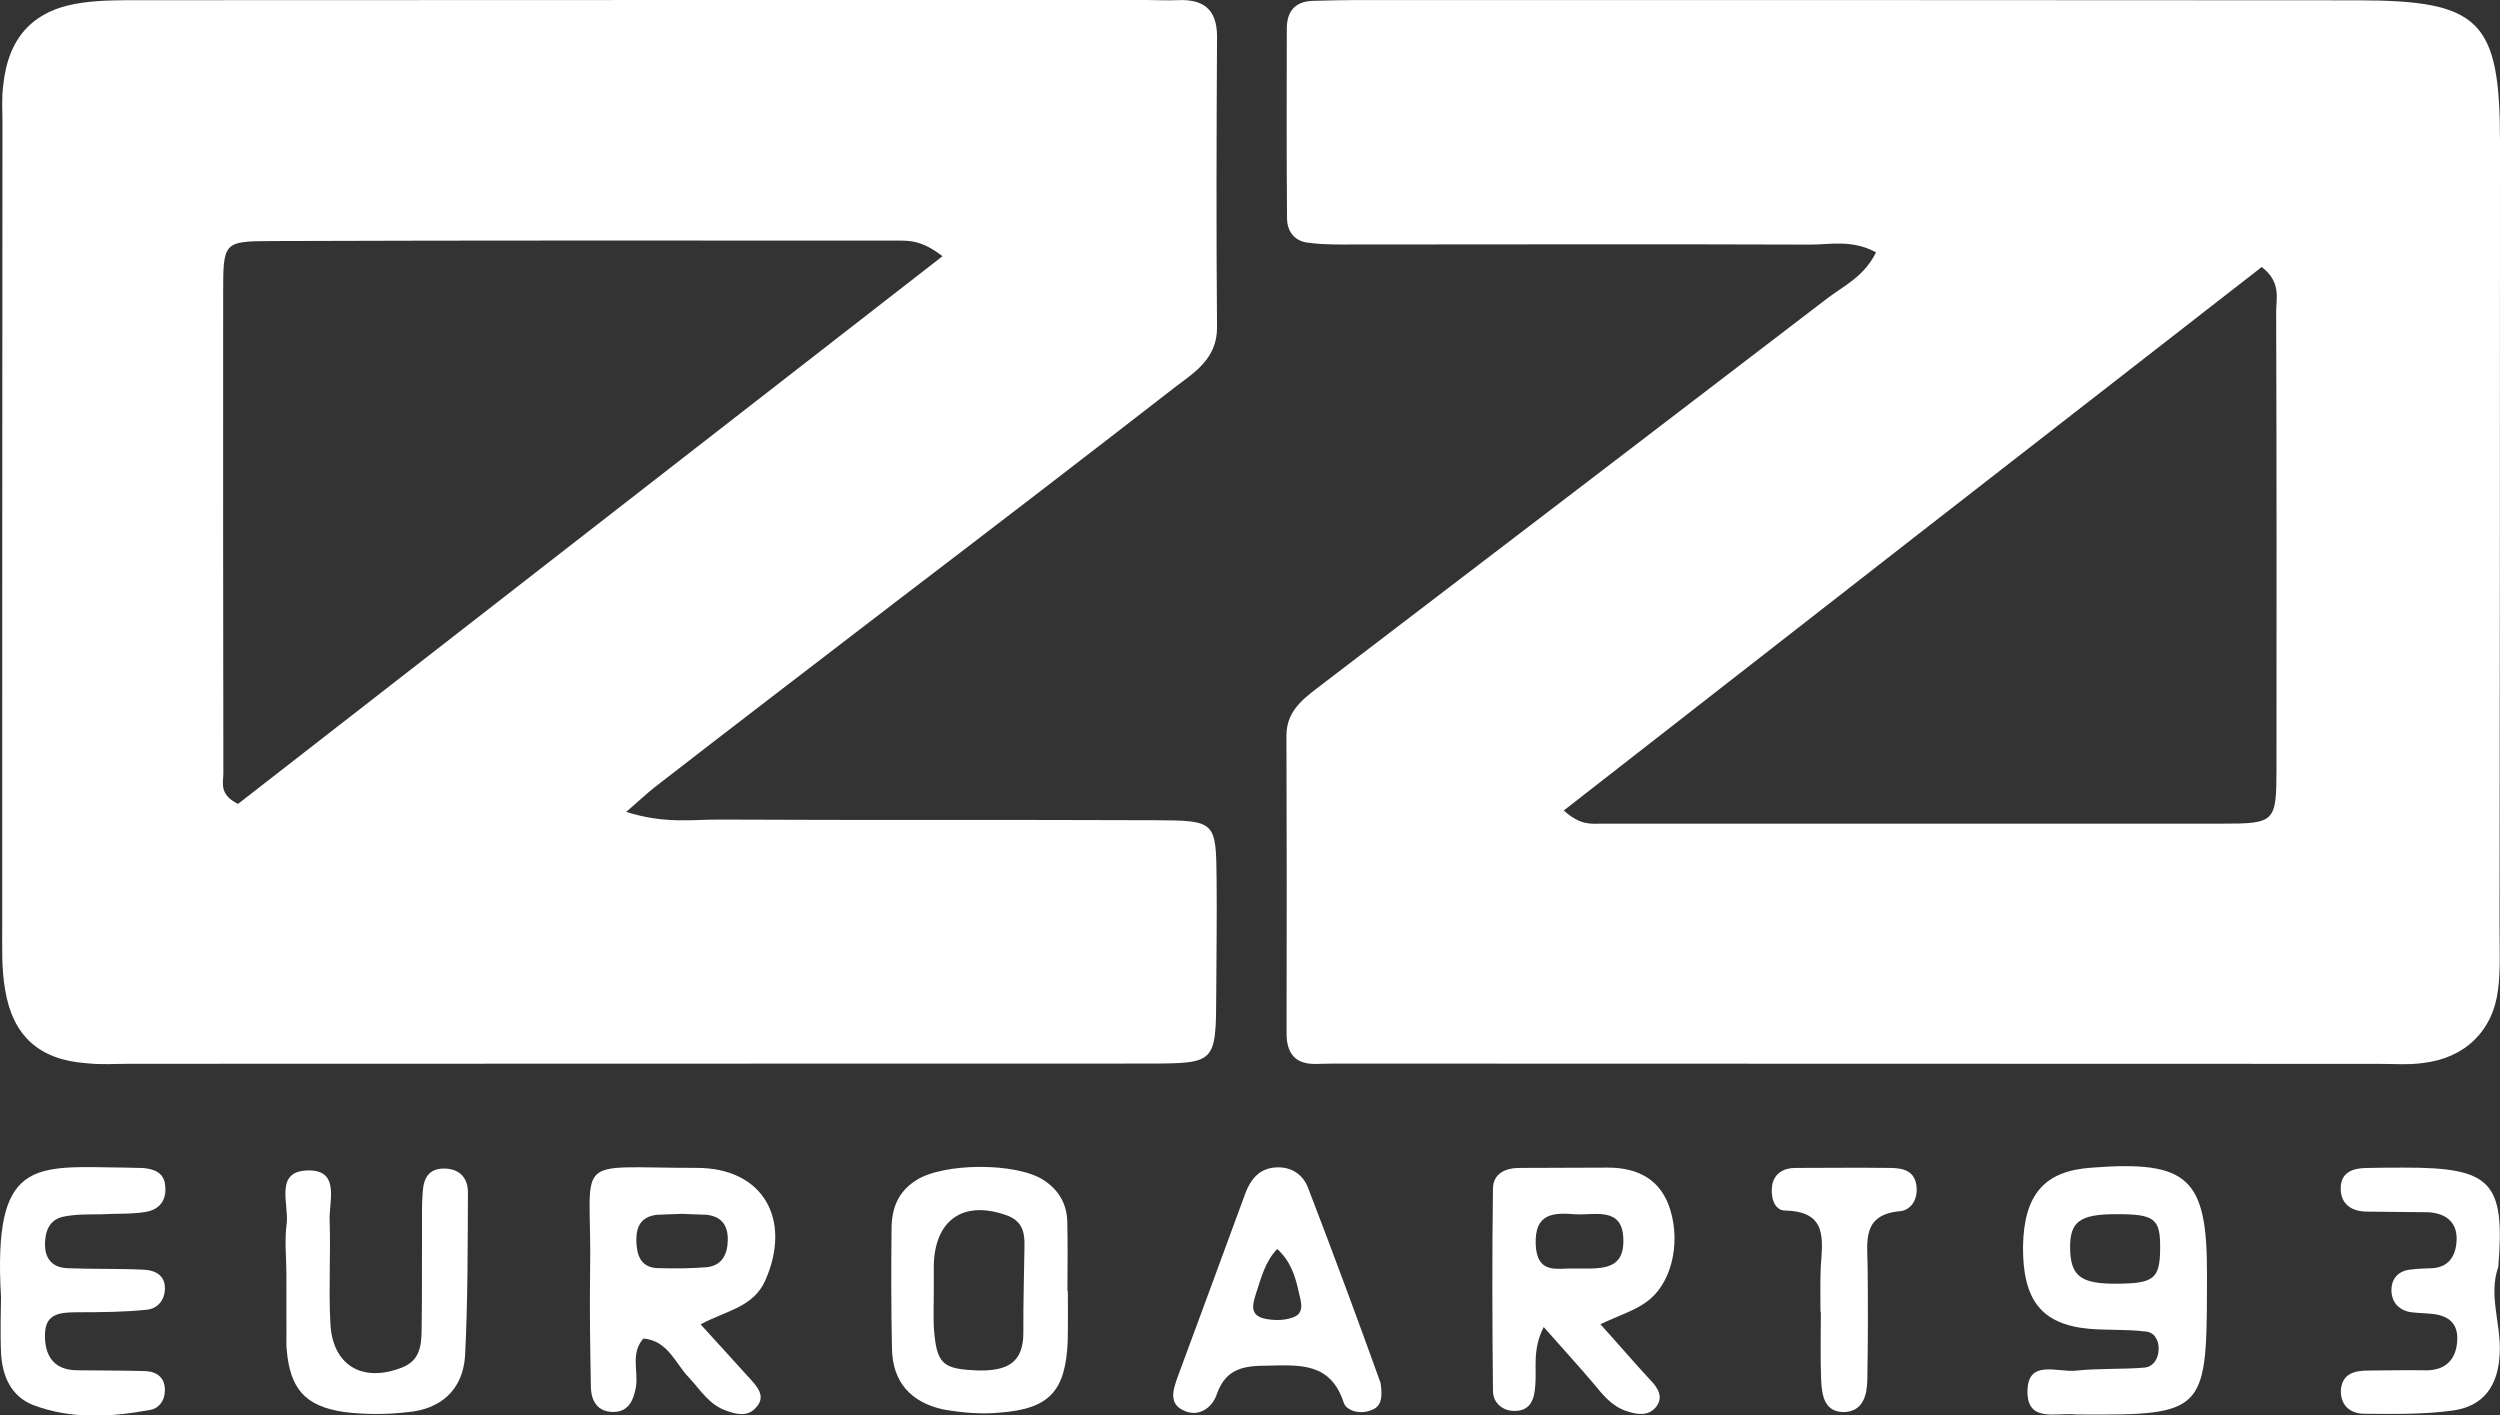 <?xml version="1.0" encoding="utf-8"?>
<!-- Generator: Adobe Illustrator 16.0.0, SVG Export Plug-In . SVG Version: 6.00 Build 0)  -->
<!DOCTYPE svg PUBLIC "-//W3C//DTD SVG 1.1//EN" "http://www.w3.org/Graphics/SVG/1.1/DTD/svg11.dtd">
<svg version="1.1" id="euroart93_xA0_Image_1_" xmlns="http://www.w3.org/2000/svg" xmlns:xlink="http://www.w3.org/1999/xlink"
	 x="0px" y="0px" width="64px" height="36.236px" viewBox="0 0 64 36.236" enable-background="new 0 0 64 36.236"
	 xml:space="preserve">
<rect x="0" y="0" width="64" height="36.236" fill="#333333" stroke="none"/>
<g>
	<path fill-rule="evenodd" clip-rule="evenodd" fill="#FFFFFF" d="M7.332,32.609c-0.001-0.427-0.052-0.862,0.007-1.28
		c0.063-0.517-0.336-1.382,0.59-1.366c0.782,0.013,0.486,0.811,0.51,1.295c0.029,0.853-0.028,1.71,0.017,2.579
		c0.034,1.117,0.823,1.579,1.85,1.166c0.431-0.173,0.48-0.54,0.487-0.918c0.014-0.872,0.006-1.734,0.01-2.589
		c0.001-0.327-0.008-0.654,0.018-0.971c0.021-0.357,0.148-0.624,0.58-0.61c0.395,0.016,0.58,0.271,0.578,0.614
		c-0.007,1.404-0.002,2.808-0.074,4.189c-0.06,0.869-0.628,1.366-1.49,1.435c-0.519,0.06-1.073,0.061-1.6-0.005
		c-1.009-0.146-1.391-0.598-1.476-1.604c-0.011-0.099-0.006-0.208-0.006-0.326C7.332,33.69,7.332,33.15,7.332,32.609z"/>
	<path fill-rule="evenodd" clip-rule="evenodd" fill="#FFFFFF" d="M0.026,33.213c-0.209-3.576,0.84-3.351,3.137-3.323
		c0.173,0.002,0.326,0.007,0.489,0.011c0.288,0.018,0.55,0.124,0.575,0.438c0.049,0.374-0.137,0.633-0.51,0.688
		c-0.373,0.06-0.75,0.036-1.125,0.059c-0.318,0.004-0.644-0.005-0.955,0.058c-0.376,0.07-0.488,0.383-0.485,0.728
		c0.003,0.396,0.239,0.593,0.608,0.595c0.642,0.026,1.282,0.005,1.934,0.038c0.275,0.015,0.523,0.139,0.528,0.462
		c0.007,0.312-0.19,0.537-0.464,0.562c-0.596,0.062-1.177,0.063-1.773,0.065c-0.395,0.004-0.807,0.007-0.832,0.523
		c-0.025,0.536,0.18,0.955,0.814,0.962c0.592,0.007,1.185,0.005,1.771,0.021c0.292,0.021,0.497,0.179,0.482,0.514
		c-0.004,0.25-0.162,0.441-0.365,0.478c-1.012,0.185-2.024,0.25-3.014-0.126c-0.561-0.225-0.777-0.737-0.813-1.303
		C0.001,34.084,0.026,33.479,0.026,33.213z"/>
	<path fill-rule="evenodd" clip-rule="evenodd" fill="#FFFFFF" d="M63.956,32.434c-0.26,0.726,0.079,1.467,0.036,2.219
		c-0.036,0.844-0.434,1.359-1.216,1.458c-0.744,0.103-1.505,0.086-2.259,0.081c-0.37-0.002-0.611-0.237-0.59-0.619
		c0.041-0.417,0.357-0.486,0.709-0.487c0.479-0.003,0.965-0.015,1.457-0.006c0.534,0.007,0.801-0.3,0.814-0.801
		c0.009-0.474-0.313-0.629-0.744-0.653c-0.155-0.012-0.318-0.015-0.479-0.039c-0.295-0.063-0.465-0.27-0.463-0.568
		c0.005-0.312,0.197-0.492,0.503-0.519c0.169-0.023,0.321-0.024,0.492-0.032c0.467-0.006,0.661-0.312,0.674-0.735
		c0.012-0.459-0.291-0.673-0.723-0.7c-0.53-0.01-1.072-0.006-1.615-0.016c-0.365-0.018-0.629-0.196-0.63-0.593
		c0-0.409,0.303-0.522,0.668-0.524c0.317-0.007,0.637-0.009,0.961-0.009C63.782,29.888,64.132,30.255,63.956,32.434z"/>
	<path fill-rule="evenodd" clip-rule="evenodd" fill="#FFFFFF" d="M46.604,33.58c0-0.379-0.009-0.759,0.007-1.134
		c0.047-0.726,0.177-1.432-0.914-1.456c-0.289-0.006-0.375-0.366-0.328-0.652c0.052-0.294,0.284-0.438,0.589-0.439
		c0.806,0,1.612-0.011,2.419,0c0.342,0.002,0.657,0.066,0.688,0.502c0.025,0.299-0.135,0.569-0.41,0.604
		c-0.993,0.083-0.852,0.771-0.844,1.409c0.011,0.982,0.01,1.94-0.008,2.922c-0.008,0.384-0.112,0.79-0.582,0.813
		c-0.513,0.009-0.579-0.416-0.599-0.805c-0.025-0.579-0.008-1.185-0.008-1.764C46.61,33.58,46.607,33.58,46.604,33.58z"/>
	<path fill-rule="evenodd" clip-rule="evenodd" fill="#FFFFFF" d="M48.026,6.46c-0.619-0.335-1.178-0.196-1.687-0.198
		c-3.89-0.015-7.779-0.003-11.67-0.003c-0.378,0-0.759,0.009-1.134-0.041c-0.36-0.022-0.585-0.258-0.587-0.633
		c-0.013-1.622-0.009-3.239-0.006-4.855c0.001-0.456,0.228-0.703,0.69-0.709c0.379-0.009,0.757-0.02,1.136-0.02
		C43.283,0.002,51.82,0,60.346,0.008C63.498,0.01,64,0.514,64,3.648c0,6.69-0.004,13.384-0.012,20.078
		c0,0.548,0.028,1.093-0.038,1.613c-0.132,1.06-0.854,1.748-1.914,1.873c-0.375,0.053-0.753,0.023-1.129,0.023
		c-8.807-0.001-17.598-0.005-26.388-0.007c-0.278,0-0.552-0.002-0.809,0.008c-0.555,0.02-0.775-0.271-0.774-0.787
		c0.008-2.55,0.005-5.077-0.003-7.614c-0.003-0.703,0.534-1.015,0.99-1.375c4.296-3.275,8.58-6.553,12.858-9.824
		C47.202,7.315,47.718,7.085,48.026,6.46z M40.986,21.086c5.296,0.001,10.578,0.001,15.861,0c1.411-0.001,1.429-0.025,1.431-1.439
		c0.004-3.888,0.004-7.775-0.008-11.664c-0.002-0.341,0.137-0.756-0.369-1.148c-5.91,4.591-11.838,9.209-17.869,13.914
		C40.465,21.135,40.725,21.086,40.986,21.086z"/>
	<path fill-rule="evenodd" clip-rule="evenodd" fill="#FFFFFF" d="M16.03,20.784c0.975,0.312,1.685,0.194,2.373,0.197
		c3.725,0.019,7.439,0.001,11.178,0.017c1.543,0.007,1.55,0.026,1.564,1.523c0.01,0.959-0.005,1.94-0.009,2.904
		c-0.008,1.793-0.008,1.798-1.731,1.802c-2.063,0.004-4.117,0-6.163,0.001c-6.644,0.002-13.276,0.004-19.91,0.005
		c-0.377,0-0.758,0.028-1.134-0.016c-1.19-0.089-1.873-0.693-2.067-1.881c-0.094-0.536-0.073-1.078-0.074-1.624
		C0.054,16.857,0.06,10.011,0.063,3.147c0-0.314-0.024-0.644,0.02-0.967c0.132-1.258,0.801-1.956,2.055-2.114
		c0.471-0.064,0.96-0.061,1.45-0.061C12.163,0,20.753,0,29.342,0c0.253,0,0.531,0.016,0.809,0.004
		c0.632-0.029,1.005,0.213,1.005,0.932c-0.013,2.477-0.022,4.962,0,7.453c0,0.779-0.557,1.134-1.059,1.51
		c-2.336,1.813-4.692,3.623-7.061,5.428c-2.086,1.602-4.192,3.208-6.272,4.823C16.559,20.31,16.38,20.484,16.03,20.784z
		 M22.965,6.16C17.61,6.158,12.275,6.152,6.921,6.171c-1.2,0.005-1.207,0.038-1.208,1.322c-0.004,4.094,0,8.213,0.005,12.306
		c0,0.236-0.117,0.539,0.375,0.781c5.933-4.619,11.91-9.256,18.035-14.021C23.593,6.146,23.279,6.16,22.965,6.16z"/>
	<path fill-rule="evenodd" clip-rule="evenodd" fill="#FFFFFF" d="M17.935,33.903c0.523,0.567,0.908,1.004,1.307,1.438
		c0.197,0.219,0.35,0.446,0.103,0.7c-0.199,0.234-0.499,0.168-0.751,0.073c-0.436-0.149-0.658-0.526-0.948-0.839
		c-0.364-0.372-0.543-0.955-1.176-1.009c-0.333,0.381-0.125,0.823-0.19,1.24c-0.061,0.336-0.188,0.641-0.58,0.64
		c-0.398,0-0.566-0.275-0.573-0.637c-0.019-0.98-0.034-1.939-0.021-2.919c0.061-3.086-0.576-2.691,2.736-2.692
		c1.688,0,2.438,1.311,1.752,2.875C19.289,33.463,18.624,33.538,17.935,33.903z M16.809,31.099
		c-0.405,0.052-0.527,0.307-0.519,0.677c0.012,0.361,0.113,0.659,0.521,0.687c0.424,0.014,0.855,0.011,1.281-0.022
		c0.377-0.039,0.529-0.314,0.539-0.678c0.01-0.375-0.139-0.615-0.539-0.665c-0.205-0.01-0.432-0.011-0.633-0.024
		C17.234,31.086,17.028,31.087,16.809,31.099z"/>
	<path fill-rule="evenodd" clip-rule="evenodd" fill="#FFFFFF" d="M56.498,33.088c-0.007,3.031-0.125,3.146-3.186,3.123
		c-0.05,0-0.101,0.002-0.155,0c-0.497-0.063-1.253,0.228-1.254-0.581c-0.001-0.849,0.763-0.489,1.246-0.542
		c0.573-0.062,1.176-0.029,1.759-0.078c0.227-0.028,0.352-0.238,0.354-0.481c0.003-0.227-0.117-0.437-0.355-0.444
		c-0.486-0.059-0.968-0.027-1.44-0.069c-1.215-0.118-1.688-0.741-1.678-2.114c0.027-1.326,0.547-1.929,1.758-2.01
		c2.468-0.189,2.956,0.26,2.952,2.712C56.499,32.773,56.499,32.929,56.498,33.088z M55.3,31.963c0.007-0.771-0.141-0.883-1.134-0.88
		c-0.927,0.002-1.182,0.19-1.171,0.88c0.011,0.701,0.272,0.903,1.169,0.9C55.148,32.86,55.292,32.736,55.3,31.963z"/>
	<path fill-rule="evenodd" clip-rule="evenodd" fill="#FFFFFF" d="M40.97,33.9c0.498,0.552,0.875,0.994,1.278,1.428
		c0.196,0.199,0.348,0.445,0.141,0.697c-0.199,0.236-0.481,0.188-0.748,0.1c-0.382-0.127-0.608-0.417-0.858-0.72
		c-0.375-0.442-0.771-0.875-1.264-1.433c-0.299,0.586-0.174,1.055-0.216,1.496c-0.021,0.367-0.133,0.659-0.543,0.652
		c-0.313-0.005-0.54-0.224-0.54-0.51c-0.018-1.717-0.024-3.458,0-5.175c0-0.389,0.313-0.536,0.682-0.536
		c0.756-0.003,1.506-0.007,2.256-0.008c0.791-0.001,1.373,0.318,1.604,1.09c0.269,0.888,0.012,1.916-0.623,2.355
		C41.843,33.553,41.47,33.664,40.97,33.9z M41.557,31.708c-0.024-0.81-0.712-0.601-1.212-0.621
		c-0.544-0.044-1.063-0.054-1.031,0.769c0.031,0.767,0.546,0.61,0.933,0.618C40.9,32.464,41.595,32.588,41.557,31.708z"/>
	<path fill-rule="evenodd" clip-rule="evenodd" fill="#FFFFFF" d="M27.337,33.046c0,0.427,0.006,0.857-0.004,1.292
		c-0.053,1.278-0.473,1.731-1.74,1.825c-0.48,0.048-0.973,0-1.438-0.08c-0.836-0.18-1.313-0.703-1.321-1.58
		c-0.021-1.029-0.021-2.041-0.01-3.062c0.006-0.509,0.163-0.933,0.634-1.229c0.697-0.447,2.561-0.458,3.26-0.001
		c0.385,0.251,0.594,0.609,0.604,1.063c0.016,0.592,0.004,1.187,0.004,1.771C27.329,33.046,27.333,33.046,27.337,33.046z
		 M33.487,30.41c-0.117-0.313-0.387-0.52-0.743-0.526c-0.526-0.009-0.757,0.341-0.901,0.768c-0.562,1.525-1.123,3.058-1.682,4.563
		c-0.113,0.313-0.256,0.683,0.098,0.872c0.396,0.22,0.771-0.024,0.896-0.409c0.234-0.654,0.704-0.715,1.284-0.717
		c0.829-0.017,1.623-0.087,1.959,0.943c0.069,0.22,0.438,0.313,0.71,0.194c0.234-0.082,0.298-0.283,0.234-0.697
		C34.781,33.841,34.15,32.132,33.487,30.41z M23.905,33.017c0,0.319-0.011,0.634,0,0.946c0.068,0.982,0.223,1.086,1.163,1.122
		c0.704,0.006,1.135-0.187,1.13-0.979c-0.005-0.744,0.02-1.488,0.029-2.231c0.006-0.341-0.069-0.619-0.441-0.757
		c-1.105-0.404-1.846,0.094-1.881,1.254C23.904,32.587,23.905,32.793,23.905,33.017L23.905,33.017z M32.156,33.107
		c-0.07,0.231-0.188,0.543,0.182,0.641c0.238,0.059,0.52,0.066,0.755-0.02c0.329-0.108,0.205-0.425,0.153-0.661
		c-0.09-0.411-0.215-0.794-0.55-1.092C32.384,32.301,32.287,32.714,32.156,33.107z"/>
</g>
</svg>
